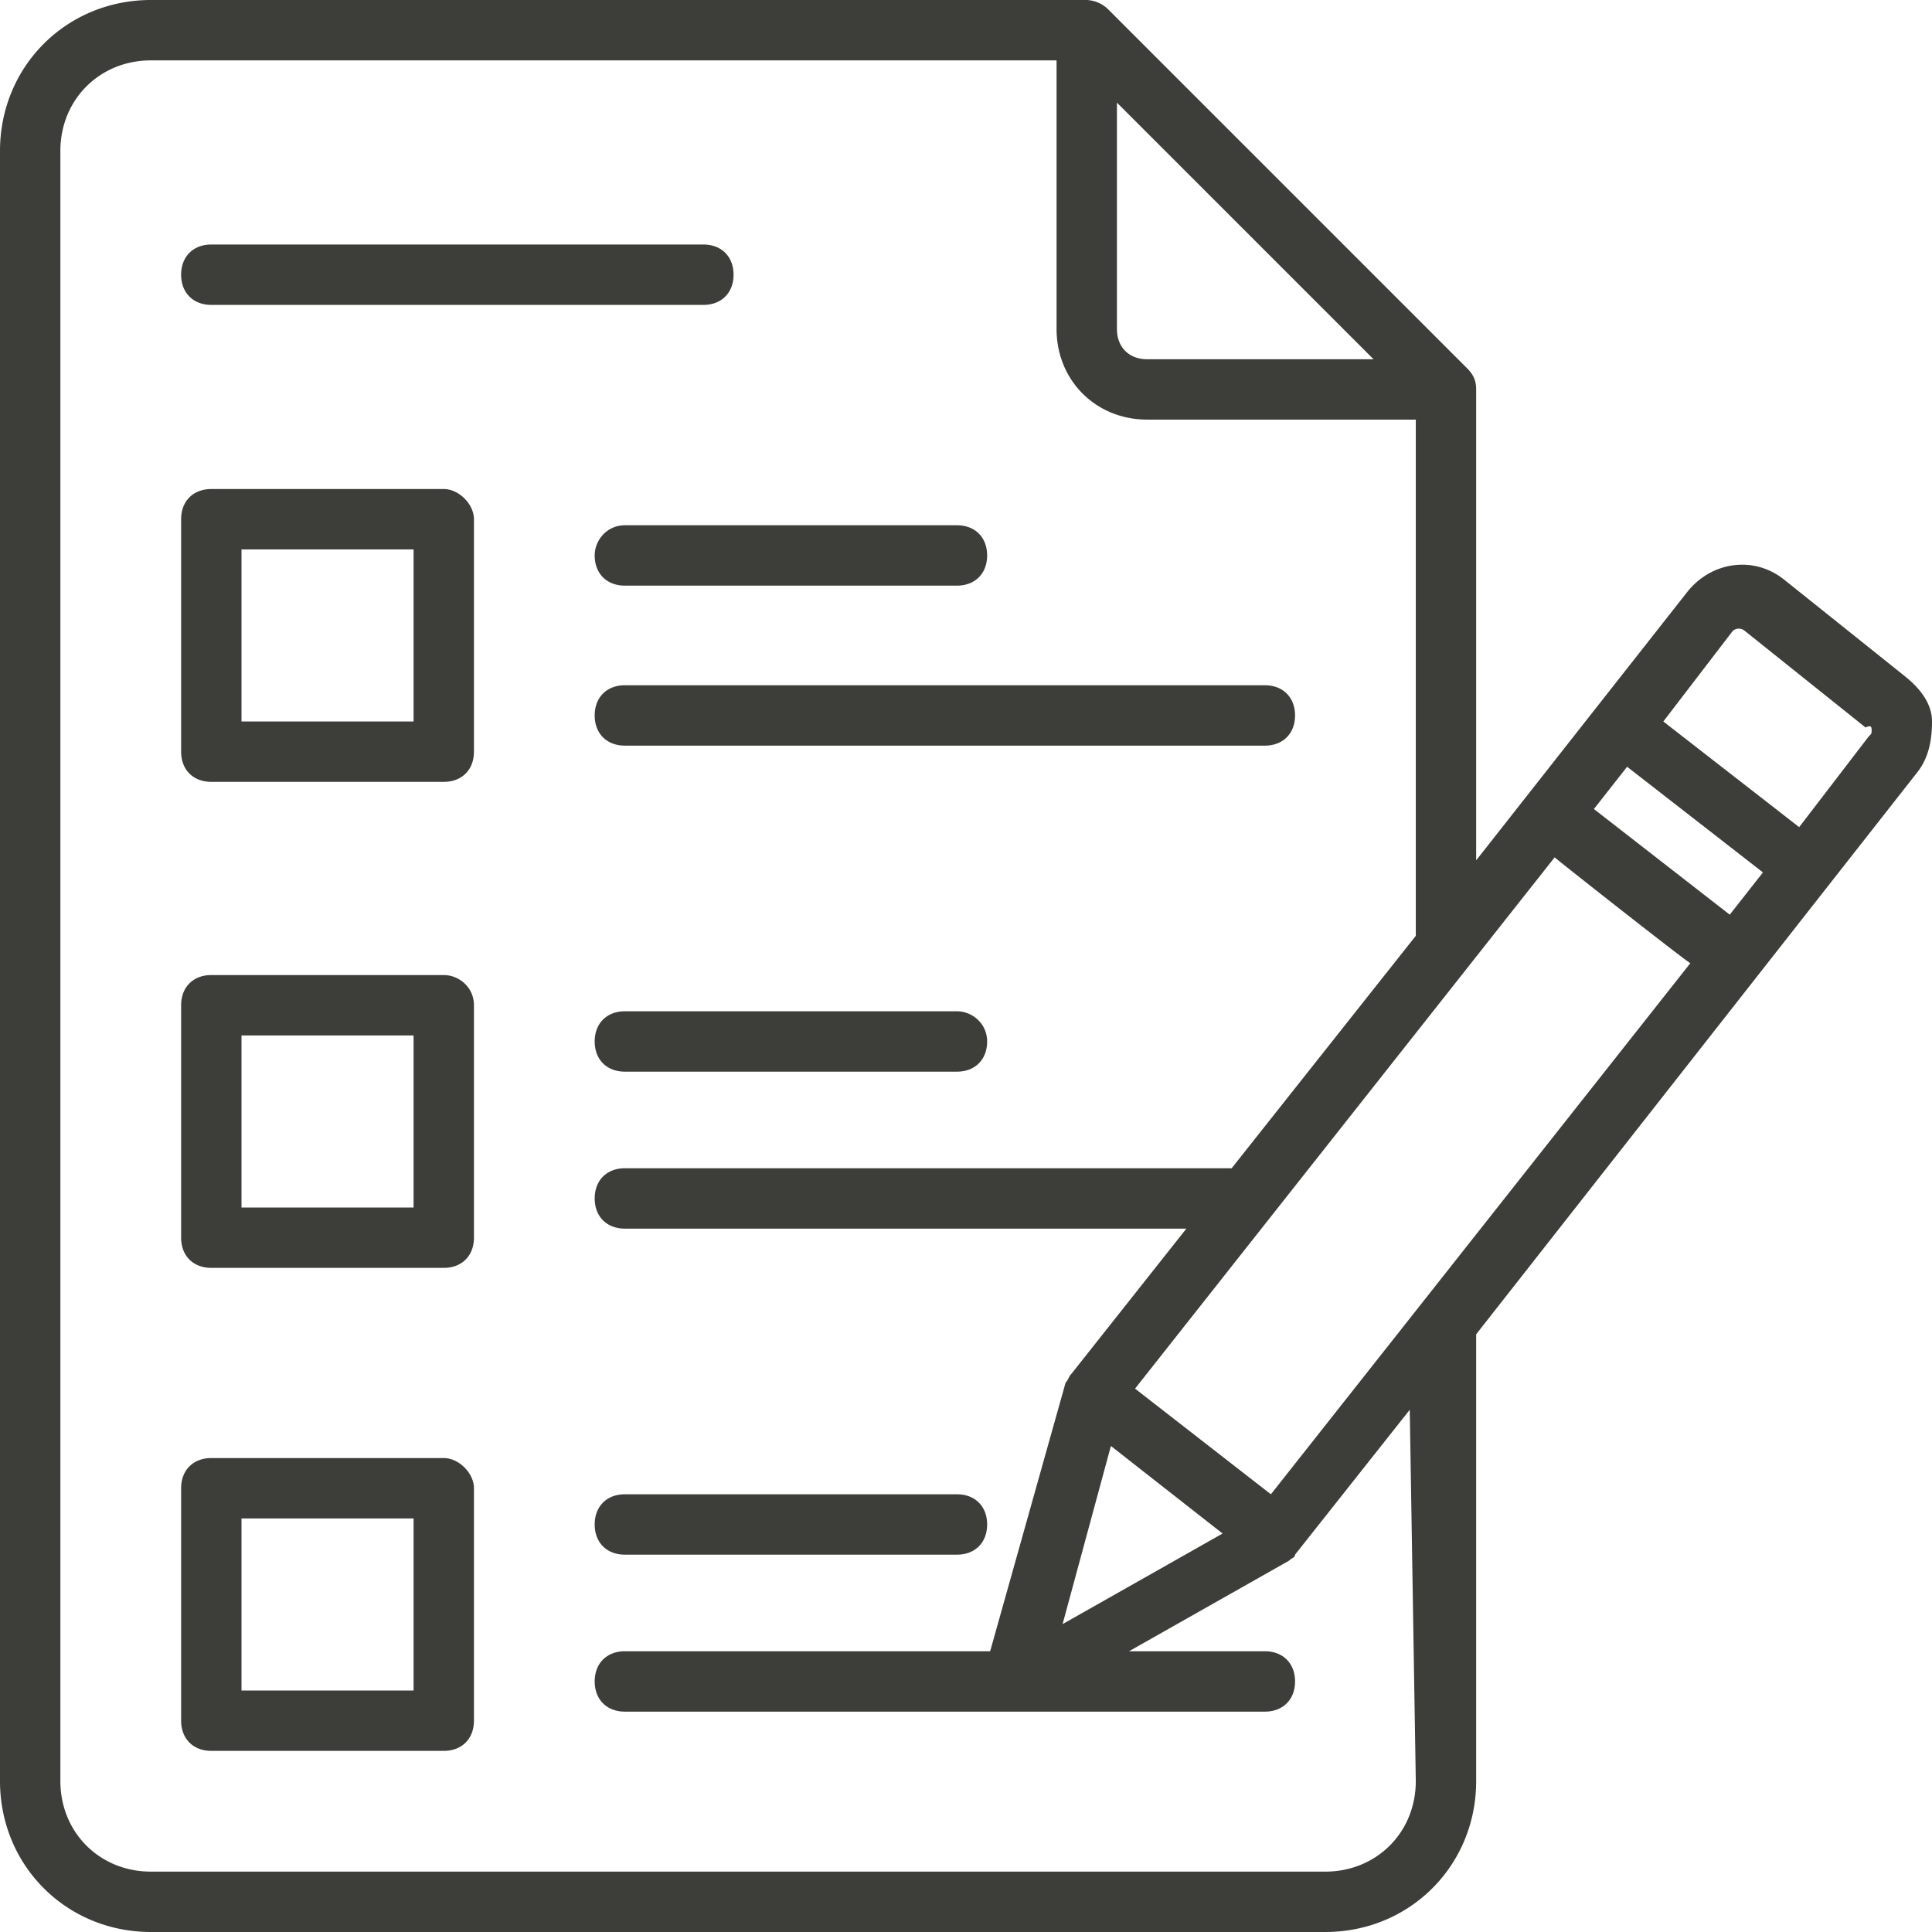 <svg width="80" height="80" fill="none" xmlns="http://www.w3.org/2000/svg"><path id="Vector" d="M18.375 60.375H8.75c-.75 0-1.25.5-1.25 1.25v9.625c0 .75.5 1.25 1.25 1.25h9.625c.75 0 1.25-.5 1.25-1.25v-9.625c0-.625-.625-1.25-1.25-1.25zM17.125 70H10v-7.125h7.125V70zm1.25-29.625H8.75c-.75 0-1.25.5-1.25 1.25v9.625c0 .75.5 1.25 1.25 1.25h9.625c.75 0 1.25-.5 1.25-1.25v-9.625c0-.75-.625-1.25-1.25-1.25zM17.125 50H10v-7.125h7.125V50zm1.25-29.75H8.75c-.75 0-1.25.5-1.25 1.25v9.625c0 .75.5 1.25 1.25 1.25h9.625c.75 0 1.25-.5 1.25-1.25V21.5c0-.625-.625-1.25-1.25-1.25zm-1.25 9.625H10V22.75h7.125v7.125zm7.5-6.875c0 .75.5 1.25 1.25 1.25h13.75c.75 0 1.25-.5 1.25-1.25s-.5-1.25-1.25-1.25h-13.75c-.75 0-1.25.625-1.25 1.25zm0 6.625c0 .75.5 1.25 1.25 1.25h26.5c.75 0 1.25-.5 1.25-1.25s-.5-1.25-1.25-1.25h-26.5c-.75 0-1.25.5-1.25 1.25zm15 12.25h-13.75c-.75 0-1.25.5-1.25 1.25s.5 1.25 1.25 1.25h13.75c.75 0 1.25-.5 1.25-1.25s-.625-1.25-1.25-1.25zm-13.75 22.5h13.75c.75 0 1.25-.5 1.25-1.25s-.5-1.25-1.25-1.25h-13.75c-.75 0-1.25.5-1.25 1.25s.5 1.25 1.25 1.25zM8.75 12.625h20.375c.75 0 1.25-.5 1.25-1.25s-.5-1.25-1.25-1.25H8.75c-.75 0-1.25.5-1.25 1.25s.5 1.25 1.25 1.25zM78.875 28l-5-4c-1.25-1-3-.75-4 .5l-8.75 11.125v-19.5c0-.375-.125-.625-.375-.875L45.875.375A1.35 1.35 0 0045 0H6.25C2.75 0 0 2.75 0 6.25v67.5C0 77.25 2.75 80 6.25 80h48.625c3.5 0 6.25-2.75 6.25-6.25v-18.5L79.375 32c.5-.625.625-1.375.625-2.125S79.5 28.5 78.875 28zM46.25 4.25l10.625 10.625H47.5c-.75 0-1.25-.5-1.25-1.25V4.25zm12.375 69.5c0 2.125-1.625 3.75-3.75 3.75H6.25c-2.125 0-3.75-1.625-3.75-3.75V6.25c0-2.125 1.625-3.75 3.75-3.75h37.5v11.125c0 2.125 1.625 3.75 3.75 3.75h11.125V38.75L51 48.375H25.875c-.75 0-1.25.5-1.25 1.25s.5 1.25 1.25 1.25h23.25l-4.75 6c-.125.125-.125.25-.25.375L41 68.375H25.875c-.75 0-1.25.5-1.25 1.25s.5 1.25 1.25 1.25h26.5c.75 0 1.25-.5 1.25-1.25s-.5-1.25-1.25-1.25H46.75l6.625-3.75c.125-.125.25-.125.25-.25l4.75-6 .25 15.375zM46 59.875l4.625 3.625L44 67.25l2-7.375zm6.625 2L47 57.5l17.375-22c.125.125 6 4.75 5.625 4.375l-17.375 22zm19-24L66 33.5l1.375-1.75L73 36.125l-1.375 1.75zm5.75-7.375L74.5 34.25l-5.625-4.375 2.875-3.75a.38.38 0 01.5 0l5 4c.25-.125.25 0 .25.125s0 .125-.125.25z" fill="#3D3E39"/></svg>